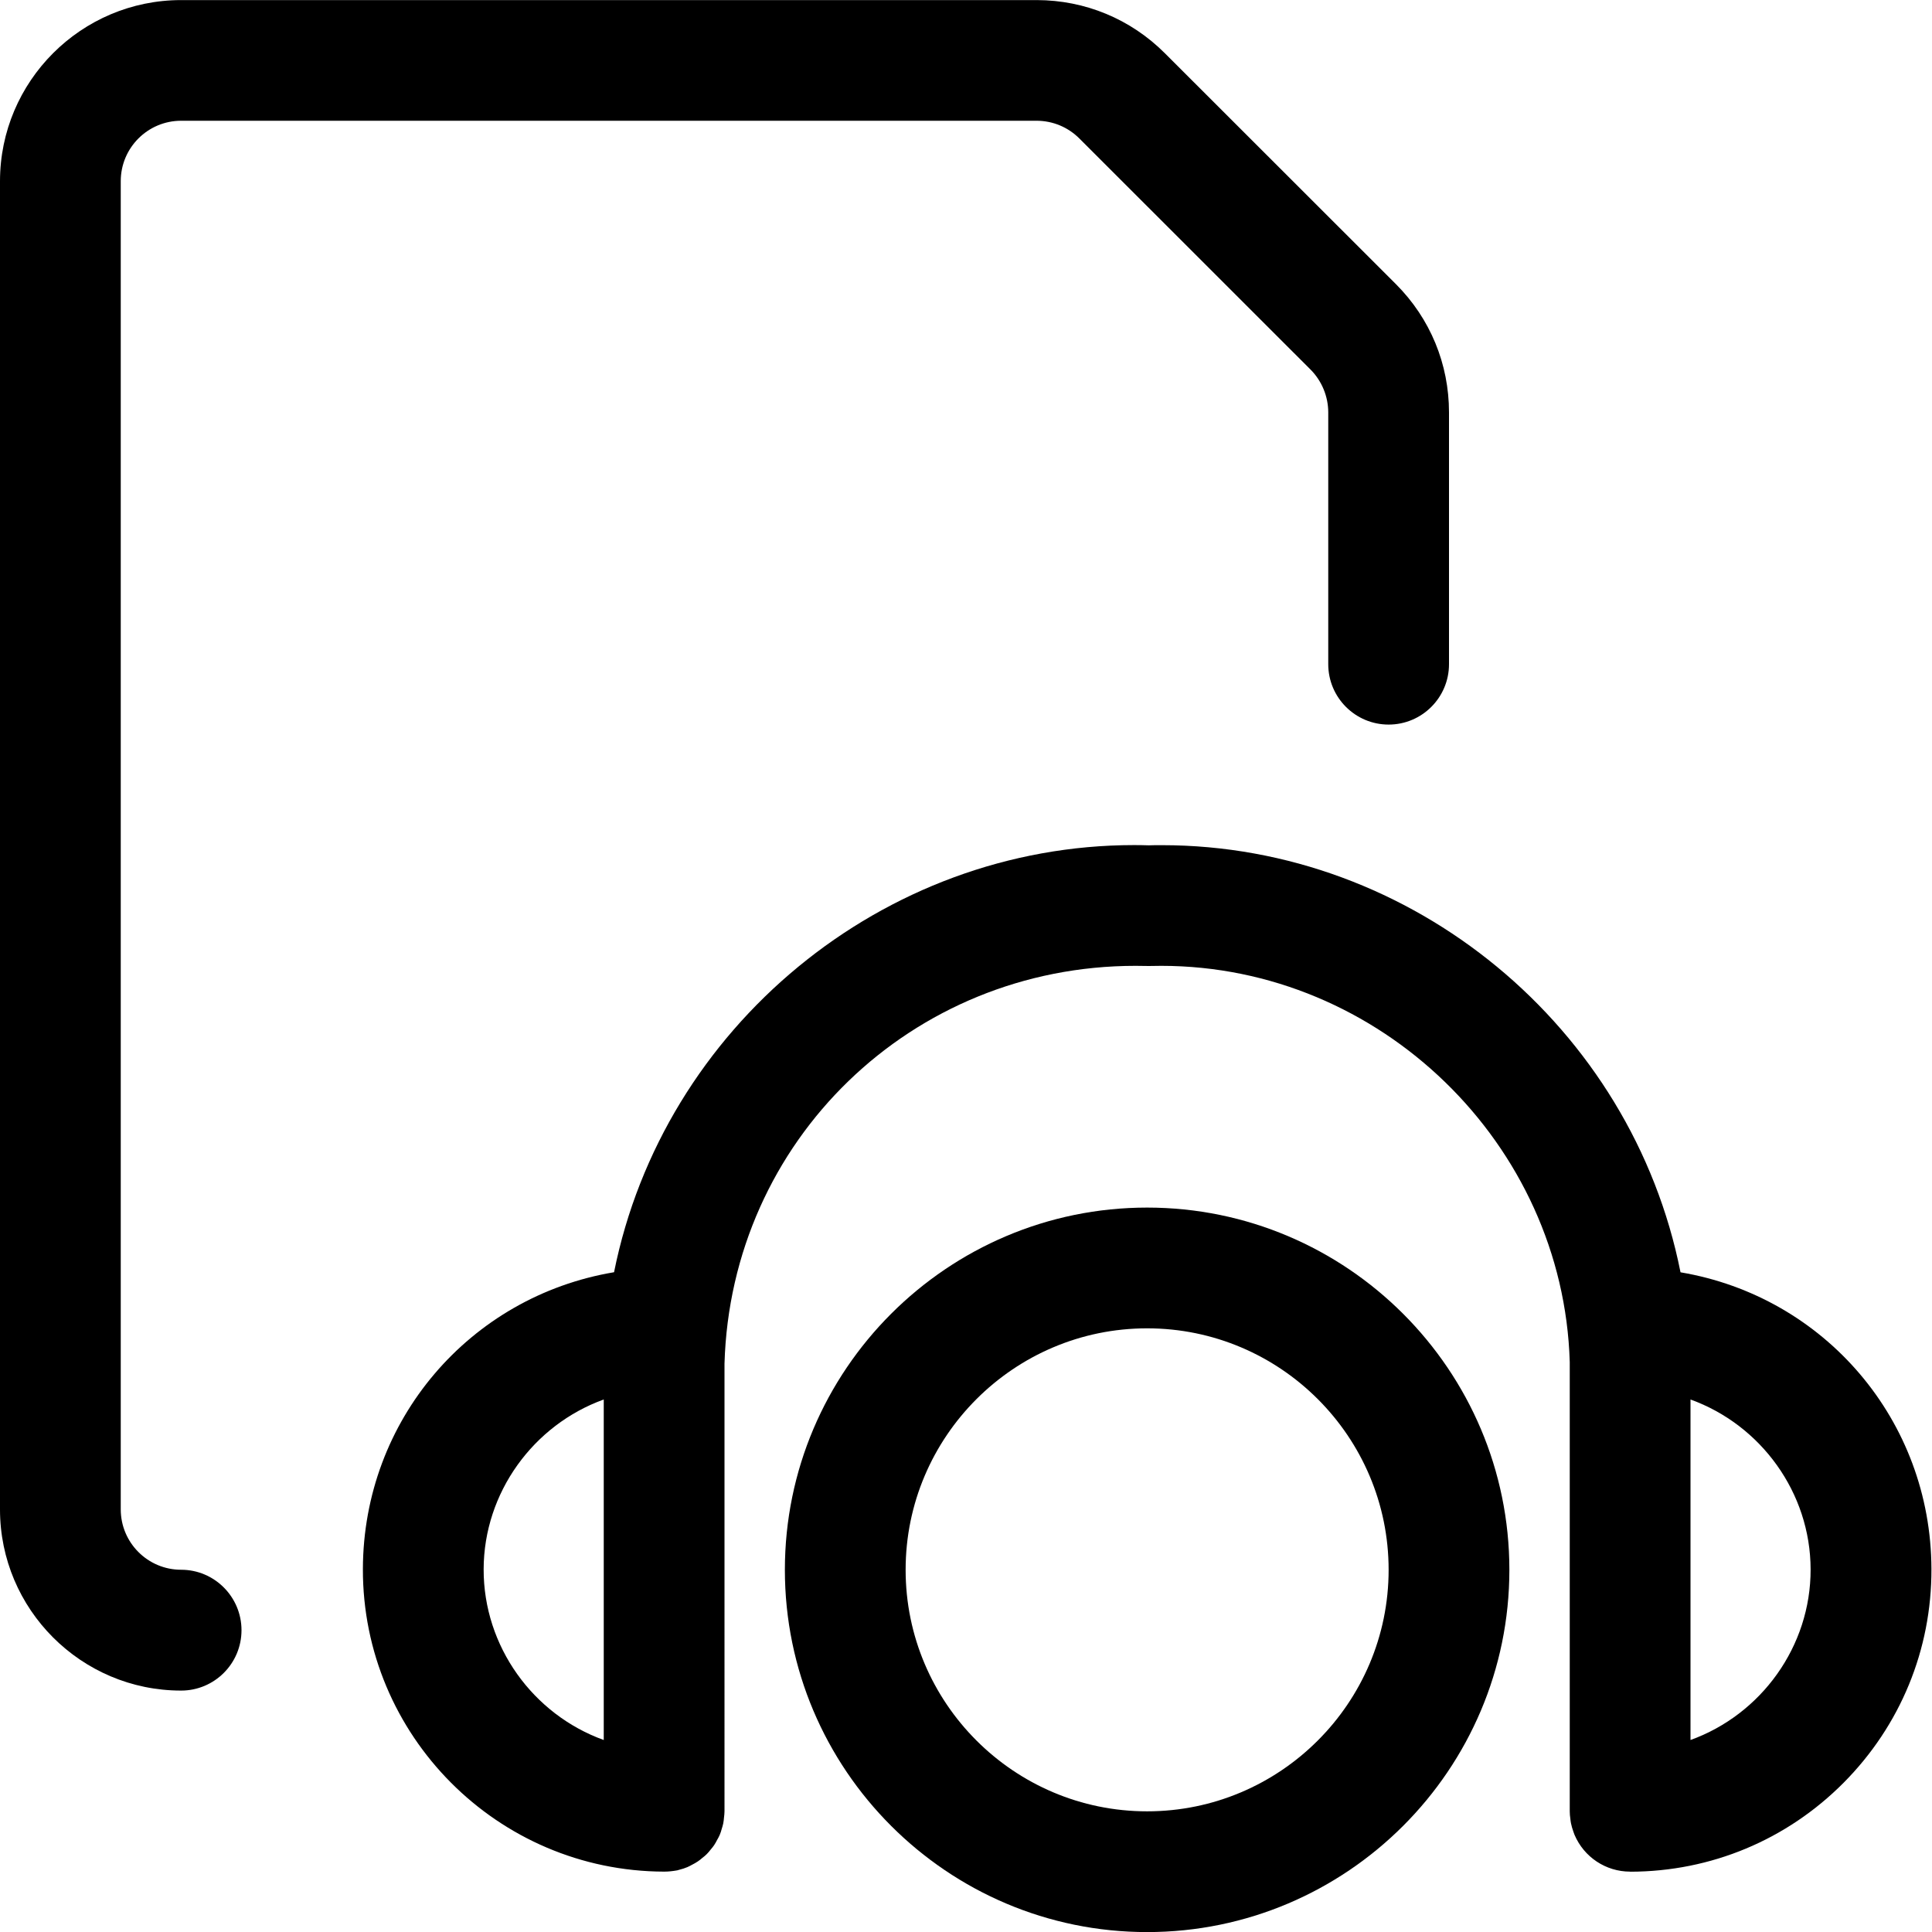 <?xml version="1.0" encoding="utf-8"?>
<!-- Generator: Adobe Illustrator 22.1.0, SVG Export Plug-In . SVG Version: 6.00 Build 0)  -->
<svg version="1.1" id="Layer_1" xmlns="http://www.w3.org/2000/svg" xmlns:xlink="http://www.w3.org/1999/xlink" x="0px" y="0px"
	 viewBox="0 0 24 24" style="enable-background:new 0 0 24 24;" xml:space="preserve">
<title>audio-book-file</title>
<g>
	<path d="M2.25,21.001c-1.241,0-2.25-1.009-2.25-2.25v-16.5c0-1.241,1.009-2.25,2.25-2.25h10.629
		c0.601,0.001,1.166,0.235,1.591,0.66l2.872,2.87C17.767,3.957,18,4.522,18,5.123v3.128c0,0.414-0.336,0.75-0.75,0.75
		s-0.75-0.336-0.75-0.75V5.123c0-0.198-0.08-0.391-0.219-0.531l-2.872-2.871c-0.142-0.142-0.33-0.22-0.53-0.221H2.25
		c-0.414,0-0.75,0.336-0.75,0.75v16.5c0,0.414,0.336,0.75,0.75,0.75S3,19.837,3,20.251S2.664,21.001,2.25,21.001z"/>
	<path d="M14.25,24.001c-2.481,0-4.5-2.019-4.5-4.5s2.019-4.5,4.5-4.5s4.5,2.019,4.5,4.5S16.731,24.001,14.25,24.001z M14.25,16.501
		c-1.654,0-3,1.346-3,3s1.346,3,3,3c1.654,0,3-1.346,3-3S15.905,16.501,14.25,16.501z"/>
	<path d="M20.25,23.25c-0.302,0-0.573-0.18-0.691-0.458c-0.004-0.01-0.009-0.024-0.013-0.036c-0.014-0.039-0.024-0.073-0.031-0.108
		c-0.003-0.015-0.007-0.044-0.008-0.059c-0.004-0.025-0.007-0.056-0.007-0.088v-5.582c-0.08-2.708-2.356-4.921-5.074-4.921
		c-0.051,0-0.103,0.001-0.155,0.002c-0.07-0.001-0.118-0.002-0.165-0.002c-2.782,0-5.026,2.171-5.106,4.942L9,22.5
		c0,0.017-0.003,0.058-0.006,0.076c-0.002,0.026-0.005,0.052-0.01,0.077c-0.003,0.016-0.013,0.05-0.018,0.065
		c-0.007,0.026-0.015,0.052-0.025,0.075c-0.006,0.015-0.023,0.048-0.032,0.062c-0.01,0.021-0.024,0.045-0.039,0.068
		c-0.008,0.012-0.03,0.04-0.04,0.051c-0.017,0.022-0.033,0.041-0.05,0.058c-0.019,0.019-0.037,0.034-0.056,0.048
		c-0.017,0.015-0.035,0.03-0.055,0.043c-0.022,0.015-0.044,0.027-0.067,0.039c-0.022,0.012-0.042,0.023-0.063,0.032
		c-0.03,0.013-0.065,0.024-0.101,0.033c-0.008,0.002-0.017,0.005-0.024,0.007C8.351,23.245,8.301,23.25,8.25,23.25
		c-2.07-0.005-3.747-1.692-3.742-3.76c0.005-1.848,1.327-3.385,3.12-3.686c0.61-3.044,3.339-5.306,6.46-5.306
		c0.061,0,0.122,0.001,0.183,0.003c0.04-0.002,0.101-0.002,0.162-0.002c3.117,0,5.838,2.261,6.443,5.306
		c1.791,0.302,3.112,1.839,3.117,3.686c0.003,1.001-0.385,1.944-1.091,2.655c-0.706,0.71-1.647,1.103-2.649,1.105
		C20.252,23.25,20.251,23.25,20.25,23.25L20.25,23.25z M21,21.615c0.877-0.316,1.495-1.162,1.492-2.121
		C22.49,18.541,21.873,17.7,21,17.385L21,21.615z M7.5,17.385c-0.873,0.315-1.49,1.156-1.492,2.109
		c-0.002,0.959,0.615,1.805,1.492,2.121V17.385z"/>
</g>
</svg>

